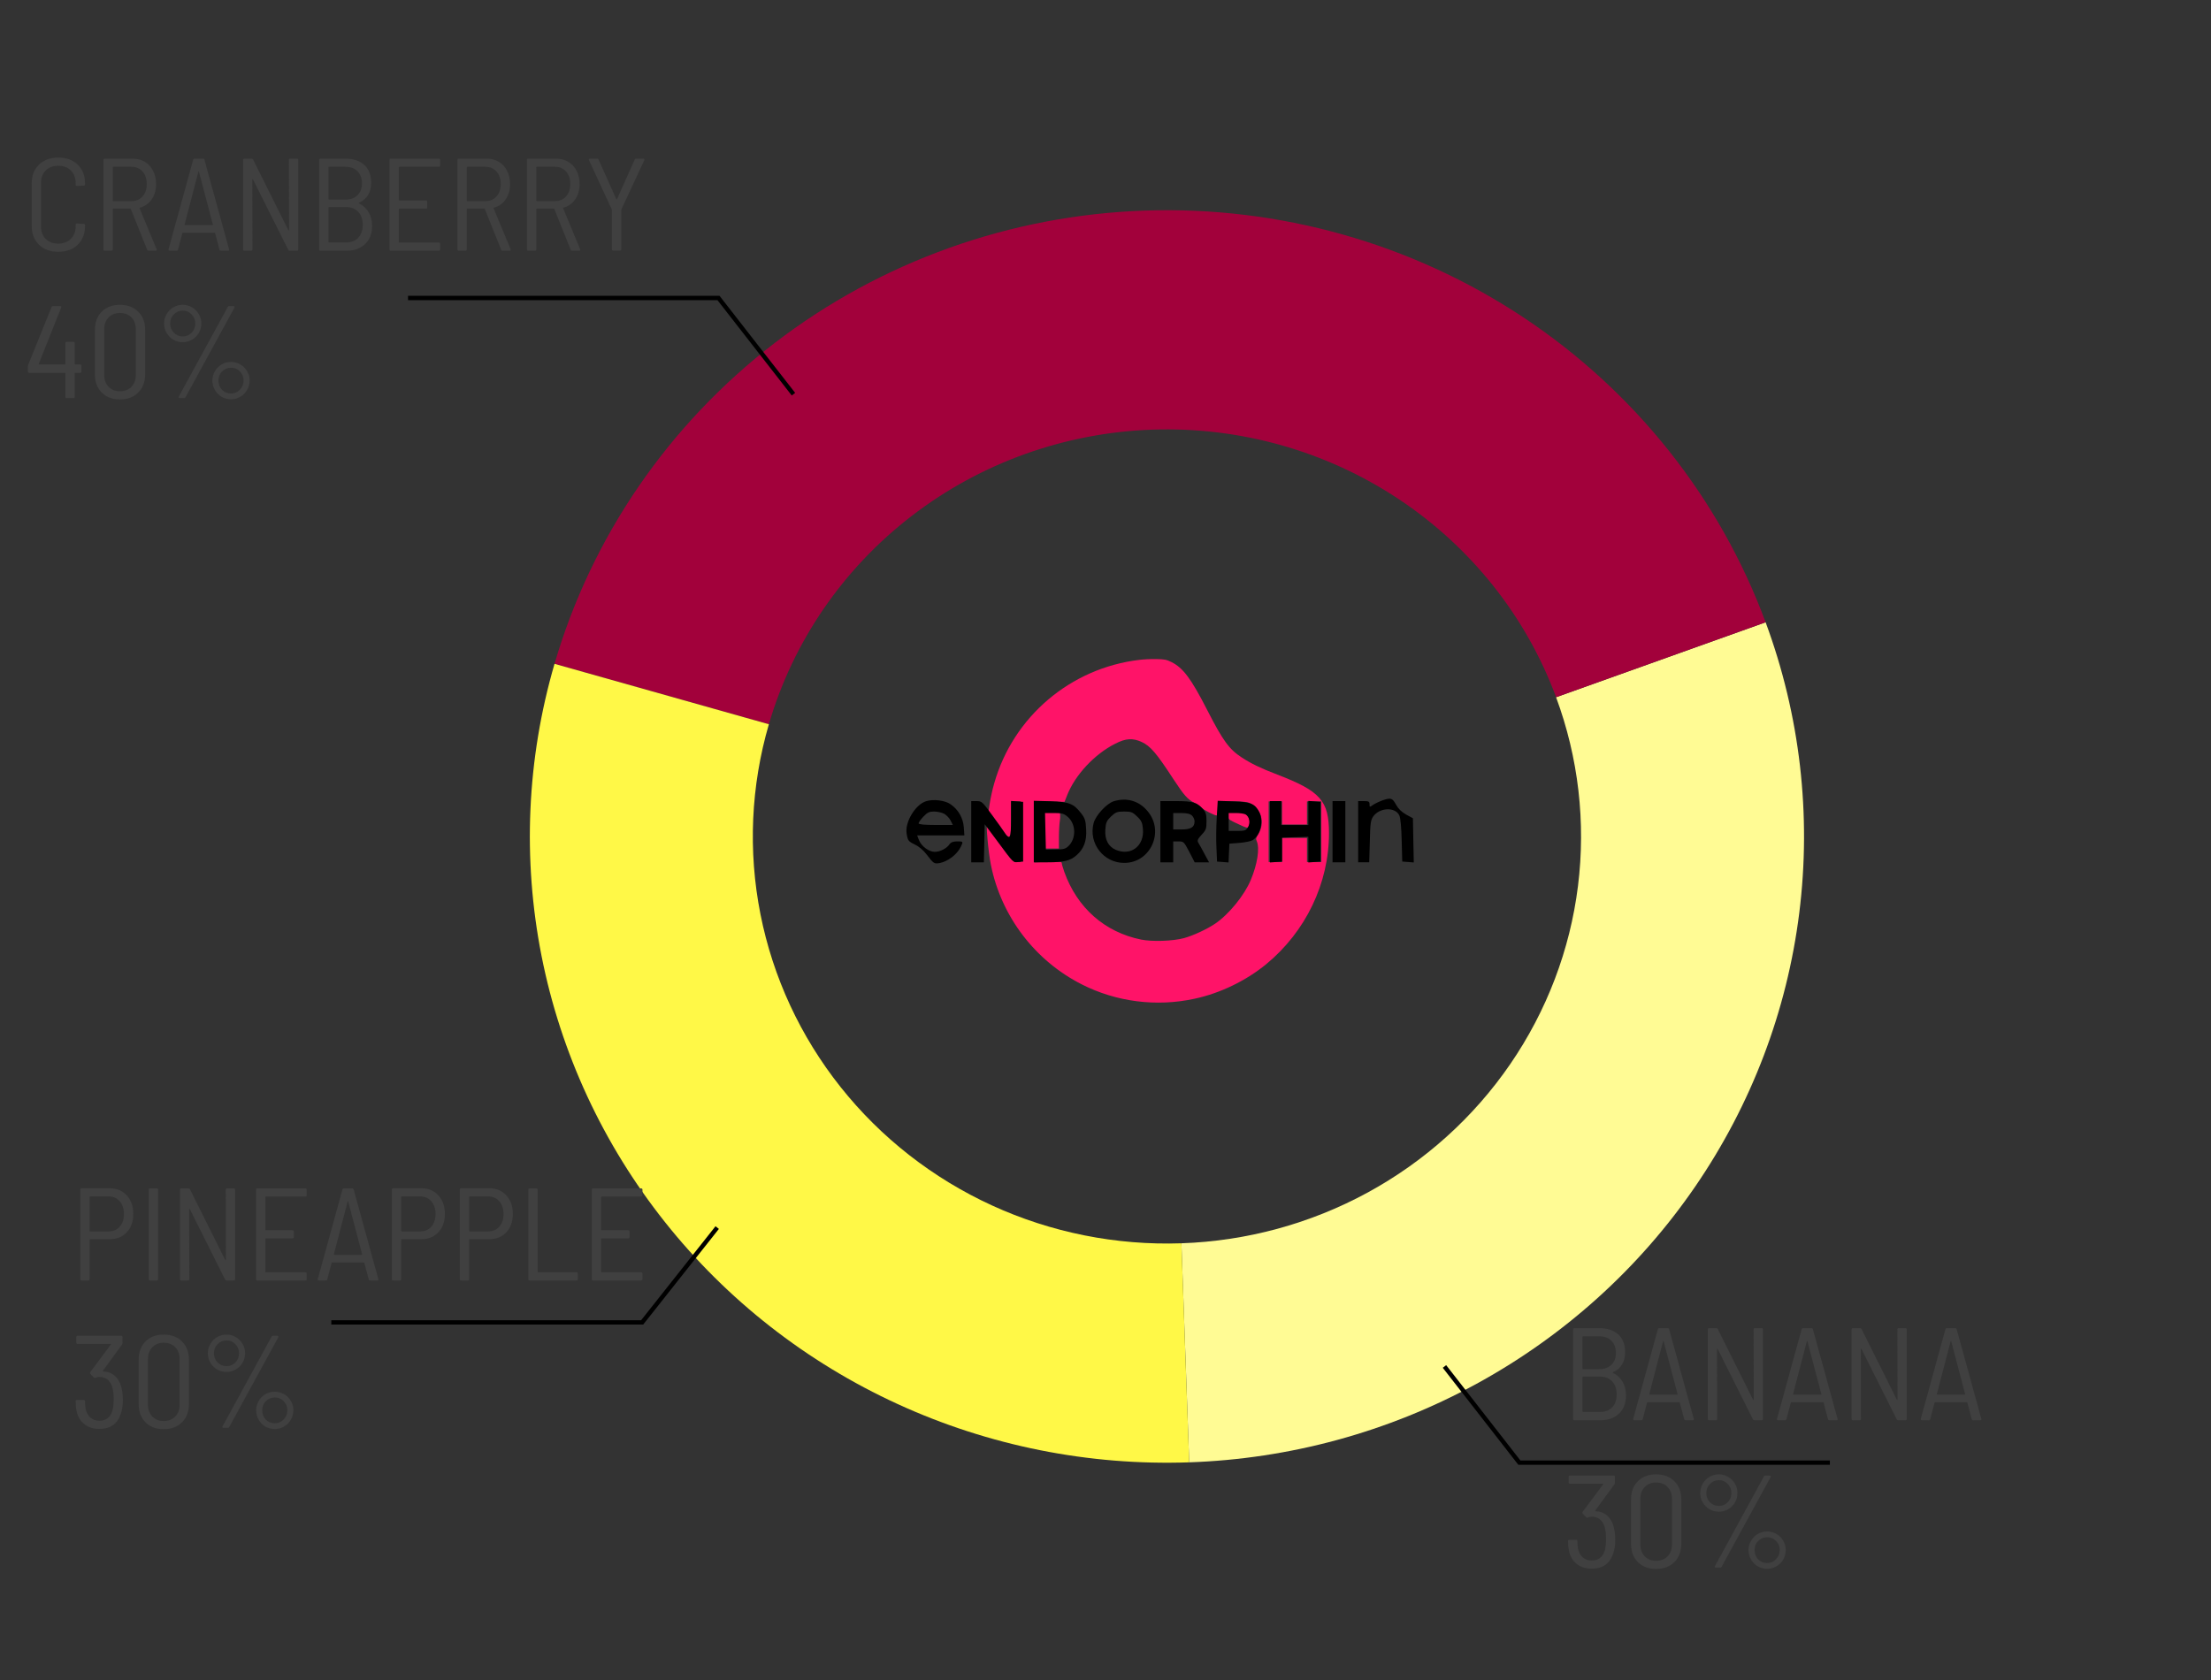 <svg width="75" height="57" viewBox="0 0 75 57" fill="none" xmlns="http://www.w3.org/2000/svg">
<rect x="0" y="0" width="75" height="57" fill="#333333" stroke="none"/>
<path d="M59.892 21.113C61.059 24.264 61.45 27.641 61.034 30.97C60.619 34.298 59.408 37.482 57.501 40.262C55.594 43.042 53.044 45.339 50.062 46.964C47.079 48.59 43.747 49.498 40.339 49.615L40.075 42.183C42.29 42.107 44.456 41.517 46.395 40.46C48.334 39.403 49.99 37.91 51.23 36.103C52.47 34.296 53.257 32.227 53.527 30.063C53.797 27.9 53.543 25.704 52.784 23.656L59.892 21.113Z" fill="#FFFB94"/>
<path d="M18.81 22.523C20.068 18.21 22.683 14.399 26.279 11.636C29.876 8.874 34.269 7.301 38.83 7.145C43.391 6.988 47.886 8.255 51.669 10.764C55.453 13.274 58.331 16.896 59.892 21.113L52.785 23.656C51.77 20.916 49.899 18.561 47.44 16.93C44.98 15.299 42.059 14.475 39.094 14.577C36.129 14.679 33.274 15.701 30.936 17.497C28.598 19.292 26.899 21.769 26.081 24.573L18.81 22.523Z" fill="#A2013B"/>
<path d="M40.339 49.615C36.93 49.733 33.542 49.055 30.451 47.638C27.36 46.221 24.654 44.104 22.555 41.462C20.455 38.819 19.021 35.726 18.37 32.434C17.72 29.143 17.87 25.747 18.81 22.523L26.081 24.573C25.47 26.668 25.372 28.876 25.795 31.015C26.218 33.155 27.15 35.166 28.515 36.883C29.88 38.601 31.639 39.976 33.648 40.898C35.657 41.819 37.859 42.259 40.075 42.183L40.339 49.615Z" fill="#FFF847"/>
<path d="M24.328 41.65L21.783 44.867H11.239" stroke="black" stroke-width="0.146"/>
<path d="M3.722 40.316C3.96 40.316 4.152 40.397 4.298 40.557C4.447 40.715 4.521 40.925 4.521 41.187C4.521 41.446 4.447 41.654 4.298 41.812C4.152 41.966 3.96 42.044 3.722 42.044H3.057C3.045 42.044 3.039 42.05 3.039 42.062V43.401C3.039 43.43 3.024 43.445 2.995 43.445H2.767C2.737 43.445 2.722 43.43 2.722 43.401V40.361C2.722 40.331 2.737 40.316 2.767 40.316H3.722ZM3.682 41.78C3.84 41.78 3.966 41.727 4.061 41.62C4.156 41.513 4.204 41.37 4.204 41.191C4.204 41.01 4.156 40.865 4.061 40.758C3.966 40.648 3.84 40.593 3.682 40.593H3.057C3.045 40.593 3.039 40.599 3.039 40.611V41.763C3.039 41.774 3.045 41.78 3.057 41.78H3.682ZM5.09 43.445C5.061 43.445 5.046 43.43 5.046 43.401V40.365C5.046 40.336 5.061 40.321 5.09 40.321H5.318C5.348 40.321 5.363 40.336 5.363 40.365V43.401C5.363 43.43 5.348 43.445 5.318 43.445H5.09ZM7.658 40.365C7.658 40.336 7.673 40.321 7.703 40.321H7.931C7.96 40.321 7.975 40.336 7.975 40.365V43.401C7.975 43.43 7.96 43.445 7.931 43.445H7.689C7.663 43.445 7.645 43.435 7.636 43.414L6.44 41.026C6.434 41.02 6.428 41.017 6.422 41.017C6.419 41.017 6.417 41.022 6.417 41.031L6.422 43.401C6.422 43.43 6.407 43.445 6.377 43.445H6.15C6.12 43.445 6.105 43.43 6.105 43.401V40.365C6.105 40.336 6.12 40.321 6.15 40.321H6.391C6.417 40.321 6.435 40.331 6.444 40.352L7.64 42.749C7.646 42.755 7.651 42.758 7.654 42.758C7.66 42.758 7.663 42.753 7.663 42.744L7.658 40.365ZM10.404 40.553C10.404 40.583 10.389 40.598 10.359 40.598H9.02C9.008 40.598 9.002 40.603 9.002 40.615V41.722C9.002 41.734 9.008 41.74 9.02 41.74H9.922C9.951 41.74 9.966 41.755 9.966 41.785V41.972C9.966 42.002 9.951 42.017 9.922 42.017H9.02C9.008 42.017 9.002 42.023 9.002 42.035V43.151C9.002 43.163 9.008 43.168 9.02 43.168H10.359C10.389 43.168 10.404 43.183 10.404 43.213V43.401C10.404 43.43 10.389 43.445 10.359 43.445H8.73C8.7 43.445 8.685 43.43 8.685 43.401V40.365C8.685 40.336 8.7 40.321 8.73 40.321H10.359C10.389 40.321 10.404 40.336 10.404 40.365V40.553ZM12.556 43.445C12.53 43.445 12.513 43.432 12.507 43.405L12.36 42.847C12.357 42.838 12.35 42.834 12.338 42.834H11.271C11.259 42.834 11.252 42.838 11.249 42.847L11.101 43.405C11.095 43.432 11.079 43.445 11.052 43.445H10.82C10.805 43.445 10.793 43.441 10.784 43.432C10.779 43.423 10.777 43.411 10.78 43.396L11.615 40.361C11.621 40.334 11.637 40.321 11.664 40.321H11.949C11.976 40.321 11.993 40.334 11.998 40.361L12.833 43.396L12.838 43.409C12.838 43.433 12.823 43.445 12.793 43.445H12.556ZM11.325 42.557C11.322 42.56 11.322 42.564 11.325 42.57C11.331 42.573 11.336 42.575 11.342 42.575H12.266C12.272 42.575 12.277 42.573 12.28 42.57C12.286 42.564 12.287 42.56 12.284 42.557L11.811 40.763C11.808 40.757 11.805 40.754 11.802 40.754C11.799 40.754 11.796 40.757 11.793 40.763L11.325 42.557ZM14.292 40.316C14.53 40.316 14.722 40.397 14.868 40.557C15.016 40.715 15.091 40.925 15.091 41.187C15.091 41.446 15.016 41.654 14.868 41.812C14.722 41.966 14.53 42.044 14.292 42.044H13.627C13.615 42.044 13.609 42.05 13.609 42.062V43.401C13.609 43.43 13.594 43.445 13.564 43.445H13.337C13.307 43.445 13.292 43.43 13.292 43.401V40.361C13.292 40.331 13.307 40.316 13.337 40.316H14.292ZM14.252 41.78C14.409 41.78 14.536 41.727 14.631 41.62C14.726 41.513 14.774 41.37 14.774 41.191C14.774 41.01 14.726 40.865 14.631 40.758C14.536 40.648 14.409 40.593 14.252 40.593H13.627C13.615 40.593 13.609 40.599 13.609 40.611V41.763C13.609 41.774 13.615 41.78 13.627 41.78H14.252ZM16.598 40.316C16.836 40.316 17.027 40.397 17.173 40.557C17.322 40.715 17.396 40.925 17.396 41.187C17.396 41.446 17.322 41.654 17.173 41.812C17.027 41.966 16.836 42.044 16.598 42.044H15.932C15.921 42.044 15.915 42.05 15.915 42.062V43.401C15.915 43.43 15.9 43.445 15.87 43.445H15.642C15.613 43.445 15.598 43.43 15.598 43.401V40.361C15.598 40.331 15.613 40.316 15.642 40.316H16.598ZM16.557 41.78C16.715 41.78 16.841 41.727 16.937 41.62C17.032 41.513 17.08 41.37 17.08 41.191C17.08 41.01 17.032 40.865 16.937 40.758C16.841 40.648 16.715 40.593 16.557 40.593H15.932C15.921 40.593 15.915 40.599 15.915 40.611V41.763C15.915 41.774 15.921 41.78 15.932 41.78H16.557ZM17.966 43.445C17.936 43.445 17.921 43.43 17.921 43.401V40.365C17.921 40.336 17.936 40.321 17.966 40.321H18.194C18.223 40.321 18.238 40.336 18.238 40.365V43.151C18.238 43.163 18.244 43.168 18.256 43.168H19.555C19.585 43.168 19.599 43.183 19.599 43.213V43.401C19.599 43.43 19.585 43.445 19.555 43.445H17.966ZM21.793 40.553C21.793 40.583 21.778 40.598 21.748 40.598H20.409C20.397 40.598 20.391 40.603 20.391 40.615V41.722C20.391 41.734 20.397 41.74 20.409 41.74H21.311C21.341 41.74 21.355 41.755 21.355 41.785V41.972C21.355 42.002 21.341 42.017 21.311 42.017H20.409C20.397 42.017 20.391 42.023 20.391 42.035V43.151C20.391 43.163 20.397 43.168 20.409 43.168H21.748C21.778 43.168 21.793 43.183 21.793 43.213V43.401C21.793 43.43 21.778 43.445 21.748 43.445H20.119C20.089 43.445 20.075 43.43 20.075 43.401V40.365C20.075 40.336 20.089 40.321 20.119 40.321H21.748C21.778 40.321 21.793 40.336 21.793 40.365V40.553ZM4.084 46.963C4.14 47.118 4.168 47.295 4.168 47.495C4.168 47.673 4.146 47.828 4.101 47.959C3.991 48.307 3.747 48.481 3.369 48.481C3.167 48.481 2.998 48.427 2.861 48.32C2.724 48.21 2.636 48.06 2.597 47.869C2.576 47.774 2.566 47.666 2.566 47.544C2.566 47.514 2.581 47.499 2.611 47.499H2.838C2.868 47.499 2.883 47.514 2.883 47.544C2.889 47.672 2.896 47.758 2.905 47.802C2.932 47.927 2.986 48.026 3.066 48.097C3.146 48.168 3.247 48.204 3.369 48.204C3.599 48.204 3.747 48.088 3.816 47.856C3.843 47.749 3.856 47.621 3.856 47.472C3.856 47.294 3.837 47.146 3.798 47.03C3.721 46.822 3.578 46.718 3.369 46.718C3.322 46.718 3.28 46.727 3.244 46.745C3.227 46.751 3.216 46.754 3.213 46.754C3.201 46.754 3.191 46.748 3.182 46.736L3.066 46.615C3.051 46.594 3.05 46.574 3.062 46.553L3.758 45.62C3.764 45.614 3.765 45.609 3.762 45.606C3.759 45.6 3.755 45.598 3.749 45.598H2.633C2.603 45.598 2.588 45.583 2.588 45.553V45.365C2.588 45.336 2.603 45.321 2.633 45.321H4.11C4.14 45.321 4.155 45.336 4.155 45.365V45.566C4.155 45.59 4.149 45.609 4.137 45.624L3.49 46.508C3.487 46.511 3.487 46.516 3.49 46.522C3.493 46.527 3.497 46.53 3.503 46.53C3.643 46.536 3.762 46.577 3.86 46.651C3.959 46.725 4.033 46.829 4.084 46.963ZM5.552 48.49C5.296 48.49 5.09 48.412 4.936 48.258C4.781 48.103 4.704 47.896 4.704 47.637V46.129C4.704 45.873 4.781 45.667 4.936 45.513C5.09 45.358 5.296 45.281 5.552 45.281C5.81 45.281 6.017 45.358 6.172 45.513C6.33 45.667 6.409 45.873 6.409 46.129V47.637C6.409 47.896 6.33 48.103 6.172 48.258C6.017 48.412 5.81 48.49 5.552 48.49ZM5.552 48.213C5.715 48.213 5.846 48.163 5.944 48.061C6.043 47.96 6.092 47.826 6.092 47.66V46.111C6.092 45.944 6.043 45.81 5.944 45.709C5.846 45.608 5.715 45.557 5.552 45.557C5.394 45.557 5.266 45.608 5.168 45.709C5.07 45.81 5.02 45.944 5.02 46.111V47.66C5.02 47.823 5.07 47.957 5.168 48.061C5.266 48.163 5.394 48.213 5.552 48.213ZM7.685 46.548C7.569 46.548 7.461 46.52 7.363 46.463C7.268 46.407 7.192 46.331 7.136 46.236C7.079 46.138 7.051 46.031 7.051 45.914C7.051 45.798 7.079 45.693 7.136 45.598C7.192 45.499 7.268 45.422 7.363 45.365C7.461 45.309 7.569 45.281 7.685 45.281C7.798 45.281 7.902 45.309 7.997 45.365C8.095 45.422 8.173 45.499 8.229 45.598C8.286 45.693 8.314 45.798 8.314 45.914C8.314 46.031 8.286 46.138 8.229 46.236C8.173 46.331 8.095 46.407 7.997 46.463C7.902 46.52 7.798 46.548 7.685 46.548ZM7.582 48.445C7.567 48.445 7.555 48.441 7.546 48.432C7.54 48.42 7.542 48.406 7.551 48.392L9.211 45.352C9.22 45.331 9.238 45.321 9.265 45.321H9.407C9.422 45.321 9.433 45.327 9.439 45.339C9.448 45.348 9.448 45.359 9.439 45.374L7.778 48.414C7.769 48.435 7.752 48.445 7.725 48.445H7.582ZM7.685 46.352C7.804 46.352 7.903 46.31 7.984 46.227C8.067 46.141 8.109 46.036 8.109 45.914C8.109 45.792 8.067 45.69 7.984 45.606C7.903 45.52 7.804 45.477 7.685 45.477C7.566 45.477 7.464 45.52 7.381 45.606C7.298 45.69 7.256 45.792 7.256 45.914C7.256 46.036 7.298 46.141 7.381 46.227C7.464 46.31 7.566 46.352 7.685 46.352ZM9.323 48.485C9.207 48.485 9.099 48.457 9.001 48.401C8.906 48.344 8.83 48.267 8.774 48.168C8.717 48.07 8.689 47.963 8.689 47.847C8.689 47.734 8.717 47.63 8.774 47.535C8.83 47.436 8.906 47.359 9.001 47.303C9.099 47.246 9.207 47.218 9.323 47.218C9.436 47.218 9.54 47.246 9.635 47.303C9.733 47.359 9.811 47.436 9.867 47.535C9.924 47.63 9.952 47.734 9.952 47.847C9.952 47.963 9.924 48.07 9.867 48.168C9.811 48.267 9.733 48.344 9.635 48.401C9.54 48.457 9.436 48.485 9.323 48.485ZM9.323 48.289C9.442 48.289 9.541 48.246 9.622 48.16C9.705 48.073 9.747 47.969 9.747 47.847C9.747 47.725 9.705 47.622 9.622 47.539C9.541 47.456 9.442 47.414 9.323 47.414C9.204 47.414 9.102 47.456 9.019 47.539C8.936 47.622 8.894 47.725 8.894 47.847C8.894 47.972 8.934 48.078 9.015 48.164C9.098 48.247 9.201 48.289 9.323 48.289Z" fill="#404040"/>
<path d="M26.915 13.374L24.372 10.11H13.841" stroke="black" stroke-width="0.146"/>
<path d="M48.998 46.362L51.54 49.626H62.072" stroke="black" stroke-width="0.146"/>
<path d="M1.977 8.543C1.706 8.543 1.487 8.462 1.321 8.302C1.157 8.141 1.075 7.928 1.075 7.663V6.222C1.075 5.957 1.157 5.746 1.321 5.588C1.487 5.427 1.706 5.347 1.977 5.347C2.25 5.347 2.469 5.426 2.633 5.583C2.799 5.741 2.883 5.951 2.883 6.213V6.253C2.883 6.283 2.868 6.298 2.838 6.298L2.61 6.307C2.581 6.307 2.566 6.293 2.566 6.266V6.204C2.566 6.031 2.511 5.891 2.401 5.784C2.293 5.677 2.152 5.624 1.977 5.624C1.801 5.624 1.66 5.677 1.553 5.784C1.445 5.888 1.392 6.028 1.392 6.204V7.686C1.392 7.861 1.445 8.003 1.553 8.11C1.66 8.214 1.801 8.266 1.977 8.266C2.152 8.266 2.293 8.212 2.401 8.105C2.511 7.998 2.566 7.858 2.566 7.686V7.623C2.566 7.596 2.581 7.583 2.61 7.583L2.838 7.596C2.868 7.596 2.883 7.611 2.883 7.641V7.672C2.883 7.934 2.799 8.145 2.633 8.306C2.469 8.464 2.25 8.543 1.977 8.543ZM5.04 8.507C5.016 8.507 5 8.495 4.991 8.471L4.438 7.092C4.435 7.083 4.429 7.079 4.42 7.079H3.844C3.832 7.079 3.826 7.085 3.826 7.096V8.462C3.826 8.492 3.811 8.507 3.781 8.507H3.554C3.524 8.507 3.509 8.492 3.509 8.462V5.427C3.509 5.397 3.524 5.383 3.554 5.383H4.5C4.655 5.383 4.792 5.418 4.911 5.49C5.033 5.561 5.126 5.662 5.192 5.793C5.26 5.924 5.294 6.074 5.294 6.244C5.294 6.446 5.245 6.619 5.147 6.762C5.049 6.905 4.915 7 4.745 7.047C4.734 7.053 4.731 7.061 4.737 7.07L5.312 8.453L5.317 8.471C5.317 8.495 5.303 8.507 5.277 8.507H5.04ZM3.844 5.659C3.832 5.659 3.826 5.665 3.826 5.677V6.806C3.826 6.818 3.832 6.824 3.844 6.824H4.46C4.615 6.824 4.74 6.771 4.835 6.664C4.93 6.556 4.978 6.417 4.978 6.244C4.978 6.068 4.93 5.927 4.835 5.82C4.74 5.713 4.615 5.659 4.46 5.659H3.844ZM7.494 8.507C7.467 8.507 7.45 8.494 7.444 8.467L7.297 7.909C7.294 7.9 7.287 7.895 7.275 7.895H6.208C6.196 7.895 6.189 7.9 6.186 7.909L6.039 8.467C6.033 8.494 6.016 8.507 5.989 8.507H5.757C5.742 8.507 5.731 8.502 5.722 8.494C5.716 8.485 5.714 8.473 5.717 8.458L6.552 5.423C6.558 5.396 6.574 5.383 6.601 5.383H6.887C6.913 5.383 6.93 5.396 6.936 5.423L7.77 8.458L7.775 8.471C7.775 8.495 7.76 8.507 7.73 8.507H7.494ZM6.262 7.619C6.259 7.622 6.259 7.626 6.262 7.632C6.268 7.635 6.274 7.637 6.28 7.637H7.203C7.209 7.637 7.214 7.635 7.217 7.632C7.223 7.626 7.224 7.622 7.221 7.619L6.748 5.824C6.745 5.819 6.742 5.816 6.739 5.816C6.736 5.816 6.733 5.819 6.73 5.824L6.262 7.619ZM9.8 5.427C9.8 5.397 9.815 5.383 9.845 5.383H10.072C10.102 5.383 10.117 5.397 10.117 5.427V8.462C10.117 8.492 10.102 8.507 10.072 8.507H9.831C9.805 8.507 9.787 8.496 9.778 8.476L8.582 6.088C8.576 6.082 8.57 6.079 8.564 6.079C8.561 6.079 8.559 6.083 8.559 6.092L8.564 8.462C8.564 8.492 8.549 8.507 8.519 8.507H8.292C8.262 8.507 8.247 8.492 8.247 8.462V5.427C8.247 5.397 8.262 5.383 8.292 5.383H8.533C8.559 5.383 8.577 5.393 8.586 5.414L9.782 7.811C9.788 7.817 9.793 7.82 9.796 7.82C9.802 7.82 9.805 7.815 9.805 7.806L9.8 5.427ZM12.18 6.878C12.165 6.884 12.165 6.891 12.18 6.9C12.319 6.969 12.427 7.067 12.501 7.195C12.578 7.323 12.619 7.477 12.622 7.659C12.622 7.927 12.541 8.135 12.38 8.284C12.223 8.433 12.013 8.507 11.751 8.507H10.872C10.842 8.507 10.827 8.492 10.827 8.462V5.427C10.827 5.397 10.842 5.383 10.872 5.383H11.716C11.989 5.383 12.204 5.454 12.358 5.597C12.513 5.737 12.59 5.938 12.59 6.199C12.59 6.366 12.555 6.506 12.483 6.619C12.415 6.732 12.314 6.818 12.18 6.878ZM11.162 5.659C11.15 5.659 11.144 5.665 11.144 5.677V6.753C11.144 6.765 11.15 6.771 11.162 6.771H11.72C11.893 6.771 12.028 6.722 12.126 6.623C12.227 6.525 12.278 6.393 12.278 6.226C12.278 6.051 12.227 5.912 12.126 5.811C12.028 5.71 11.893 5.659 11.72 5.659H11.162ZM11.742 8.226C11.915 8.226 12.052 8.172 12.153 8.065C12.254 7.958 12.305 7.812 12.305 7.628C12.305 7.44 12.253 7.293 12.149 7.186C12.047 7.079 11.909 7.025 11.733 7.025H11.162C11.15 7.025 11.144 7.031 11.144 7.043V8.208C11.144 8.22 11.15 8.226 11.162 8.226H11.742ZM14.93 5.615C14.93 5.644 14.915 5.659 14.885 5.659H13.546C13.534 5.659 13.528 5.665 13.528 5.677V6.784C13.528 6.796 13.534 6.802 13.546 6.802H14.448C14.478 6.802 14.492 6.817 14.492 6.847V7.034C14.492 7.064 14.478 7.079 14.448 7.079H13.546C13.534 7.079 13.528 7.085 13.528 7.096V8.212C13.528 8.224 13.534 8.23 13.546 8.23H14.885C14.915 8.23 14.93 8.245 14.93 8.275V8.462C14.93 8.492 14.915 8.507 14.885 8.507H13.256C13.226 8.507 13.211 8.492 13.211 8.462V5.427C13.211 5.397 13.226 5.383 13.256 5.383H14.885C14.915 5.383 14.93 5.397 14.93 5.427V5.615ZM17.048 8.507C17.024 8.507 17.008 8.495 16.999 8.471L16.446 7.092C16.443 7.083 16.437 7.079 16.428 7.079H15.852C15.84 7.079 15.834 7.085 15.834 7.096V8.462C15.834 8.492 15.819 8.507 15.79 8.507H15.562C15.532 8.507 15.517 8.492 15.517 8.462V5.427C15.517 5.397 15.532 5.383 15.562 5.383H16.508C16.663 5.383 16.8 5.418 16.919 5.49C17.041 5.561 17.134 5.662 17.2 5.793C17.268 5.924 17.302 6.074 17.302 6.244C17.302 6.446 17.253 6.619 17.155 6.762C17.057 6.905 16.923 7 16.754 7.047C16.742 7.053 16.739 7.061 16.745 7.07L17.32 8.453L17.325 8.471C17.325 8.495 17.311 8.507 17.285 8.507H17.048ZM15.852 5.659C15.84 5.659 15.834 5.665 15.834 5.677V6.806C15.834 6.818 15.84 6.824 15.852 6.824H16.468C16.623 6.824 16.748 6.771 16.843 6.664C16.938 6.556 16.986 6.417 16.986 6.244C16.986 6.068 16.938 5.927 16.843 5.82C16.748 5.713 16.623 5.659 16.468 5.659H15.852ZM19.406 8.507C19.382 8.507 19.366 8.495 19.357 8.471L18.804 7.092C18.801 7.083 18.795 7.079 18.786 7.079H18.21C18.198 7.079 18.192 7.085 18.192 7.096V8.462C18.192 8.492 18.177 8.507 18.148 8.507H17.92C17.89 8.507 17.875 8.492 17.875 8.462V5.427C17.875 5.397 17.89 5.383 17.92 5.383H18.866C19.021 5.383 19.158 5.418 19.277 5.49C19.399 5.561 19.492 5.662 19.558 5.793C19.626 5.924 19.661 6.074 19.661 6.244C19.661 6.446 19.611 6.619 19.513 6.762C19.415 6.905 19.281 7 19.112 7.047C19.1 7.053 19.097 7.061 19.103 7.07L19.678 8.453L19.683 8.471C19.683 8.495 19.669 8.507 19.643 8.507H19.406ZM18.21 5.659C18.198 5.659 18.192 5.665 18.192 5.677V6.806C18.192 6.818 18.198 6.824 18.21 6.824H18.826C18.981 6.824 19.106 6.771 19.201 6.664C19.296 6.556 19.344 6.417 19.344 6.244C19.344 6.068 19.296 5.927 19.201 5.82C19.106 5.713 18.981 5.659 18.826 5.659H18.21ZM20.801 8.502C20.772 8.502 20.757 8.488 20.757 8.458V7.128C20.757 7.116 20.755 7.108 20.752 7.105L19.98 5.436L19.976 5.418C19.976 5.395 19.989 5.383 20.016 5.383H20.257C20.281 5.383 20.297 5.395 20.306 5.418L20.904 6.753C20.907 6.759 20.912 6.762 20.917 6.762C20.923 6.762 20.928 6.759 20.931 6.753L21.529 5.418C21.538 5.395 21.554 5.383 21.578 5.383H21.819C21.834 5.383 21.844 5.389 21.85 5.4C21.859 5.409 21.861 5.421 21.855 5.436L21.078 7.105C21.075 7.108 21.074 7.116 21.074 7.128V8.458C21.074 8.488 21.059 8.502 21.029 8.502H20.801ZM2.717 12.364C2.747 12.364 2.762 12.379 2.762 12.409V12.605C2.762 12.635 2.747 12.65 2.717 12.65H2.552C2.54 12.65 2.534 12.656 2.534 12.668V13.462C2.534 13.492 2.52 13.507 2.49 13.507H2.262C2.232 13.507 2.218 13.492 2.218 13.462V12.668C2.218 12.656 2.212 12.65 2.2 12.65H0.99C0.96 12.65 0.946 12.635 0.946 12.605V12.436C0.946 12.415 0.949 12.397 0.955 12.382L1.749 10.418C1.758 10.395 1.774 10.383 1.798 10.383H2.044C2.058 10.383 2.069 10.389 2.075 10.4C2.081 10.409 2.081 10.421 2.075 10.436L1.316 12.342C1.313 12.348 1.313 12.354 1.316 12.36C1.319 12.363 1.323 12.364 1.329 12.364H2.2C2.212 12.364 2.218 12.358 2.218 12.346V11.641C2.218 11.611 2.232 11.597 2.262 11.597H2.49C2.52 11.597 2.534 11.611 2.534 11.641V12.346C2.534 12.358 2.54 12.364 2.552 12.364H2.717ZM4.067 13.552C3.811 13.552 3.606 13.474 3.451 13.319C3.297 13.165 3.219 12.958 3.219 12.699V11.191C3.219 10.935 3.297 10.729 3.451 10.575C3.606 10.42 3.811 10.342 4.067 10.342C4.326 10.342 4.533 10.42 4.688 10.575C4.845 10.729 4.924 10.935 4.924 11.191V12.699C4.924 12.958 4.845 13.165 4.688 13.319C4.533 13.474 4.326 13.552 4.067 13.552ZM4.067 13.275C4.231 13.275 4.362 13.224 4.46 13.123C4.558 13.022 4.607 12.888 4.607 12.721V11.173C4.607 11.006 4.558 10.872 4.46 10.771C4.362 10.67 4.231 10.619 4.067 10.619C3.909 10.619 3.782 10.67 3.683 10.771C3.585 10.872 3.536 11.006 3.536 11.173V12.721C3.536 12.885 3.585 13.019 3.683 13.123C3.782 13.224 3.909 13.275 4.067 13.275ZM6.2 11.61C6.084 11.61 5.977 11.582 5.879 11.525C5.784 11.469 5.708 11.393 5.651 11.298C5.595 11.199 5.566 11.092 5.566 10.976C5.566 10.86 5.595 10.755 5.651 10.659C5.708 10.561 5.784 10.484 5.879 10.427C5.977 10.371 6.084 10.342 6.2 10.342C6.313 10.342 6.417 10.371 6.513 10.427C6.611 10.484 6.688 10.561 6.745 10.659C6.801 10.755 6.83 10.86 6.83 10.976C6.83 11.092 6.801 11.199 6.745 11.298C6.688 11.393 6.611 11.469 6.513 11.525C6.417 11.582 6.313 11.61 6.2 11.61ZM6.098 13.507C6.083 13.507 6.071 13.502 6.062 13.493C6.056 13.482 6.057 13.468 6.066 13.453L7.727 10.414C7.736 10.393 7.753 10.383 7.78 10.383H7.923C7.938 10.383 7.948 10.389 7.954 10.4C7.963 10.409 7.963 10.421 7.954 10.436L6.294 13.476C6.285 13.496 6.267 13.507 6.24 13.507H6.098ZM6.2 11.414C6.319 11.414 6.419 11.372 6.499 11.289C6.583 11.202 6.624 11.098 6.624 10.976C6.624 10.854 6.583 10.752 6.499 10.668C6.419 10.582 6.319 10.539 6.2 10.539C6.081 10.539 5.98 10.582 5.897 10.668C5.813 10.752 5.772 10.854 5.772 10.976C5.772 11.098 5.813 11.202 5.897 11.289C5.98 11.372 6.081 11.414 6.2 11.414ZM7.838 13.547C7.722 13.547 7.615 13.519 7.517 13.462C7.422 13.406 7.346 13.328 7.289 13.23C7.233 13.132 7.204 13.025 7.204 12.909C7.204 12.796 7.233 12.692 7.289 12.596C7.346 12.498 7.422 12.421 7.517 12.364C7.615 12.308 7.722 12.28 7.838 12.28C7.951 12.28 8.055 12.308 8.151 12.364C8.249 12.421 8.326 12.498 8.383 12.596C8.439 12.692 8.468 12.796 8.468 12.909C8.468 13.025 8.439 13.132 8.383 13.23C8.326 13.328 8.249 13.406 8.151 13.462C8.055 13.519 7.951 13.547 7.838 13.547ZM7.838 13.351C7.957 13.351 8.057 13.307 8.137 13.221C8.221 13.135 8.262 13.031 8.262 12.909C8.262 12.787 8.221 12.684 8.137 12.601C8.057 12.518 7.957 12.476 7.838 12.476C7.719 12.476 7.618 12.518 7.535 12.601C7.451 12.684 7.41 12.787 7.41 12.909C7.41 13.034 7.45 13.139 7.53 13.226C7.614 13.309 7.716 13.351 7.838 13.351Z" fill="#404040"/>
<path d="M54.715 46.558C54.701 46.564 54.701 46.572 54.715 46.581C54.855 46.649 54.962 46.747 55.037 46.875C55.114 47.003 55.154 47.158 55.157 47.339C55.157 47.607 55.077 47.816 54.916 47.964C54.759 48.113 54.549 48.187 54.287 48.187H53.408C53.378 48.187 53.363 48.173 53.363 48.143V45.108C53.363 45.078 53.378 45.063 53.408 45.063H54.251C54.525 45.063 54.739 45.135 54.894 45.277C55.049 45.417 55.126 45.618 55.126 45.88C55.126 46.047 55.09 46.186 55.019 46.3C54.951 46.413 54.849 46.499 54.715 46.558ZM53.698 45.34C53.686 45.34 53.68 45.346 53.68 45.358V46.433C53.68 46.445 53.686 46.451 53.698 46.451H54.256C54.428 46.451 54.564 46.402 54.662 46.304C54.763 46.206 54.814 46.073 54.814 45.907C54.814 45.731 54.763 45.593 54.662 45.492C54.564 45.391 54.428 45.34 54.256 45.34H53.698ZM54.278 47.906C54.451 47.906 54.588 47.853 54.689 47.746C54.79 47.639 54.84 47.493 54.84 47.308C54.84 47.121 54.788 46.973 54.684 46.866C54.583 46.759 54.445 46.706 54.269 46.706H53.698C53.686 46.706 53.68 46.712 53.68 46.724V47.888C53.68 47.9 53.686 47.906 53.698 47.906H54.278ZM57.178 48.187C57.151 48.187 57.134 48.174 57.129 48.147L56.981 47.589C56.978 47.58 56.971 47.576 56.959 47.576H55.892C55.88 47.576 55.873 47.58 55.87 47.589L55.723 48.147C55.717 48.174 55.7 48.187 55.673 48.187H55.441C55.426 48.187 55.415 48.183 55.406 48.174C55.4 48.165 55.398 48.153 55.401 48.138L56.236 45.103C56.242 45.077 56.258 45.063 56.285 45.063H56.571C56.597 45.063 56.614 45.077 56.62 45.103L57.454 48.138L57.459 48.152C57.459 48.175 57.444 48.187 57.414 48.187H57.178ZM55.946 47.299C55.943 47.302 55.943 47.307 55.946 47.313C55.952 47.316 55.958 47.317 55.964 47.317H56.888C56.893 47.317 56.898 47.316 56.901 47.313C56.907 47.307 56.908 47.302 56.905 47.299L56.432 45.505C56.429 45.499 56.426 45.496 56.423 45.496C56.42 45.496 56.417 45.499 56.414 45.505L55.946 47.299ZM59.484 45.108C59.484 45.078 59.499 45.063 59.529 45.063H59.757C59.786 45.063 59.801 45.078 59.801 45.108V48.143C59.801 48.173 59.786 48.187 59.757 48.187H59.516C59.489 48.187 59.471 48.177 59.462 48.156L58.266 45.768C58.26 45.762 58.254 45.759 58.248 45.759C58.245 45.759 58.243 45.764 58.243 45.773L58.248 48.143C58.248 48.173 58.233 48.187 58.203 48.187H57.976C57.946 48.187 57.931 48.173 57.931 48.143V45.108C57.931 45.078 57.946 45.063 57.976 45.063H58.217C58.243 45.063 58.261 45.074 58.27 45.094L59.466 47.491C59.472 47.497 59.477 47.5 59.48 47.5C59.486 47.5 59.489 47.496 59.489 47.487L59.484 45.108ZM62.055 48.187C62.028 48.187 62.012 48.174 62.006 48.147L61.858 47.589C61.856 47.58 61.848 47.576 61.836 47.576H60.77C60.758 47.576 60.75 47.58 60.747 47.589L60.6 48.147C60.594 48.174 60.578 48.187 60.551 48.187H60.319C60.304 48.187 60.292 48.183 60.283 48.174C60.277 48.165 60.276 48.153 60.279 48.138L61.113 45.103C61.119 45.077 61.136 45.063 61.162 45.063H61.448C61.475 45.063 61.491 45.077 61.497 45.103L62.332 48.138L62.336 48.152C62.336 48.175 62.321 48.187 62.291 48.187H62.055ZM60.823 47.299C60.82 47.302 60.82 47.307 60.823 47.313C60.829 47.316 60.835 47.317 60.841 47.317H61.765C61.771 47.317 61.775 47.316 61.778 47.313C61.784 47.307 61.786 47.302 61.783 47.299L61.31 45.505C61.307 45.499 61.304 45.496 61.301 45.496C61.298 45.496 61.295 45.499 61.292 45.505L60.823 47.299ZM64.362 45.108C64.362 45.078 64.376 45.063 64.406 45.063H64.634C64.664 45.063 64.678 45.078 64.678 45.108V48.143C64.678 48.173 64.664 48.187 64.634 48.187H64.393C64.366 48.187 64.348 48.177 64.339 48.156L63.143 45.768C63.137 45.762 63.131 45.759 63.125 45.759C63.122 45.759 63.121 45.764 63.121 45.773L63.125 48.143C63.125 48.173 63.11 48.187 63.081 48.187H62.853C62.823 48.187 62.808 48.173 62.808 48.143V45.108C62.808 45.078 62.823 45.063 62.853 45.063H63.094C63.121 45.063 63.139 45.074 63.148 45.094L64.344 47.491C64.35 47.497 64.354 47.5 64.357 47.5C64.363 47.5 64.366 47.496 64.366 47.487L64.362 45.108ZM66.932 48.187C66.906 48.187 66.889 48.174 66.883 48.147L66.736 47.589C66.733 47.58 66.725 47.576 66.714 47.576H65.647C65.635 47.576 65.627 47.58 65.624 47.589L65.477 48.147C65.471 48.174 65.455 48.187 65.428 48.187H65.196C65.181 48.187 65.169 48.183 65.16 48.174C65.154 48.165 65.153 48.153 65.156 48.138L65.99 45.103C65.996 45.077 66.013 45.063 66.04 45.063H66.325C66.352 45.063 66.368 45.077 66.374 45.103L67.209 48.138L67.213 48.152C67.213 48.175 67.199 48.187 67.169 48.187H66.932ZM65.7 47.299C65.697 47.302 65.697 47.307 65.7 47.313C65.706 47.316 65.712 47.317 65.718 47.317H66.642C66.648 47.317 66.653 47.316 66.656 47.313C66.662 47.307 66.663 47.302 66.66 47.299L66.187 45.505C66.184 45.499 66.181 45.496 66.178 45.496C66.175 45.496 66.172 45.499 66.169 45.505L65.7 47.299ZM54.707 51.706C54.763 51.86 54.791 52.037 54.791 52.237C54.791 52.415 54.769 52.57 54.724 52.701C54.614 53.049 54.37 53.223 53.992 53.223C53.79 53.223 53.62 53.17 53.484 53.062C53.347 52.952 53.259 52.802 53.22 52.612C53.2 52.517 53.189 52.408 53.189 52.286C53.189 52.256 53.204 52.241 53.234 52.241H53.461C53.491 52.241 53.506 52.256 53.506 52.286C53.512 52.414 53.519 52.5 53.528 52.545C53.555 52.67 53.609 52.768 53.689 52.839C53.769 52.911 53.87 52.946 53.992 52.946C54.222 52.946 54.37 52.83 54.439 52.598C54.466 52.491 54.479 52.363 54.479 52.214C54.479 52.036 54.46 51.889 54.421 51.773C54.344 51.564 54.201 51.46 53.992 51.46C53.945 51.46 53.903 51.469 53.867 51.487C53.85 51.493 53.839 51.496 53.836 51.496C53.824 51.496 53.814 51.49 53.805 51.478L53.689 51.358C53.674 51.337 53.673 51.316 53.684 51.295L54.381 50.362C54.387 50.356 54.388 50.352 54.385 50.349C54.382 50.343 54.378 50.34 54.372 50.34H53.256C53.226 50.34 53.211 50.325 53.211 50.295V50.108C53.211 50.078 53.226 50.063 53.256 50.063H54.733C54.763 50.063 54.778 50.078 54.778 50.108V50.309C54.778 50.332 54.772 50.352 54.76 50.367L54.113 51.25C54.11 51.253 54.11 51.258 54.113 51.264C54.116 51.27 54.12 51.273 54.126 51.273C54.266 51.279 54.385 51.319 54.483 51.393C54.582 51.468 54.656 51.572 54.707 51.706ZM56.175 53.232C55.919 53.232 55.713 53.155 55.559 53C55.404 52.845 55.327 52.639 55.327 52.38V50.871C55.327 50.615 55.404 50.41 55.559 50.255C55.713 50.1 55.919 50.023 56.175 50.023C56.434 50.023 56.64 50.1 56.795 50.255C56.953 50.41 57.032 50.615 57.032 50.871V52.38C57.032 52.639 56.953 52.845 56.795 53C56.64 53.155 56.434 53.232 56.175 53.232ZM56.175 52.955C56.338 52.955 56.469 52.905 56.567 52.804C56.666 52.702 56.715 52.569 56.715 52.402V50.853C56.715 50.687 56.666 50.553 56.567 50.452C56.469 50.35 56.338 50.3 56.175 50.3C56.017 50.3 55.889 50.35 55.791 50.452C55.693 50.553 55.644 50.687 55.644 50.853V52.402C55.644 52.566 55.693 52.7 55.791 52.804C55.889 52.905 56.017 52.955 56.175 52.955ZM58.308 51.291C58.192 51.291 58.084 51.262 57.986 51.206C57.891 51.149 57.815 51.073 57.759 50.978C57.702 50.88 57.674 50.773 57.674 50.657C57.674 50.541 57.702 50.435 57.759 50.34C57.815 50.242 57.891 50.164 57.986 50.108C58.084 50.051 58.192 50.023 58.308 50.023C58.421 50.023 58.525 50.051 58.62 50.108C58.718 50.164 58.796 50.242 58.852 50.34C58.909 50.435 58.937 50.541 58.937 50.657C58.937 50.773 58.909 50.88 58.852 50.978C58.796 51.073 58.718 51.149 58.62 51.206C58.525 51.262 58.421 51.291 58.308 51.291ZM58.205 53.187C58.19 53.187 58.178 53.183 58.169 53.174C58.163 53.162 58.165 53.149 58.174 53.134L59.834 50.094C59.843 50.074 59.861 50.063 59.888 50.063H60.031C60.045 50.063 60.056 50.069 60.062 50.081C60.071 50.09 60.071 50.102 60.062 50.117L58.401 53.156C58.392 53.177 58.375 53.187 58.348 53.187H58.205ZM58.308 51.094C58.427 51.094 58.526 51.053 58.607 50.969C58.69 50.883 58.732 50.779 58.732 50.657C58.732 50.535 58.69 50.432 58.607 50.349C58.526 50.263 58.427 50.219 58.308 50.219C58.189 50.219 58.087 50.263 58.004 50.349C57.921 50.432 57.879 50.535 57.879 50.657C57.879 50.779 57.921 50.883 58.004 50.969C58.087 51.053 58.189 51.094 58.308 51.094ZM59.946 53.228C59.83 53.228 59.722 53.199 59.624 53.143C59.529 53.086 59.453 53.009 59.397 52.911C59.34 52.812 59.312 52.705 59.312 52.589C59.312 52.476 59.34 52.372 59.397 52.277C59.453 52.179 59.529 52.101 59.624 52.045C59.722 51.988 59.83 51.96 59.946 51.96C60.059 51.96 60.163 51.988 60.258 52.045C60.356 52.101 60.434 52.179 60.49 52.277C60.547 52.372 60.575 52.476 60.575 52.589C60.575 52.705 60.547 52.812 60.49 52.911C60.434 53.009 60.356 53.086 60.258 53.143C60.163 53.199 60.059 53.228 59.946 53.228ZM59.946 53.031C60.065 53.031 60.164 52.988 60.245 52.902C60.328 52.816 60.37 52.711 60.37 52.589C60.37 52.467 60.328 52.365 60.245 52.281C60.164 52.198 60.065 52.156 59.946 52.156C59.827 52.156 59.725 52.198 59.642 52.281C59.559 52.365 59.517 52.467 59.517 52.589C59.517 52.714 59.557 52.82 59.638 52.906C59.721 52.99 59.824 53.031 59.946 53.031Z" fill="#404040"/>
<path fill-rule="evenodd" clip-rule="evenodd" d="M38.649 22.388C36.313 22.665 34.37 24.316 33.727 26.571C33.665 26.78 33.597 27.097 33.571 27.274L33.522 27.597L33.746 27.892C33.87 28.052 34.006 28.228 34.048 28.284L34.283 28.441L34.301 27.79V27.195L34.377 27.189H34.62V28.218V29.248H34.425L34.336 29.163L34.017 28.748C33.842 28.519 33.518 27.999 33.496 27.973C33.431 27.895 33.525 28.918 33.613 29.346C33.964 31.091 35.104 32.592 36.696 33.399C37.869 33.994 39.224 34.167 40.52 33.886C41.391 33.7 42.274 33.271 42.953 32.712C44.295 31.605 45.081 29.967 45.081 28.267C45.081 27.169 44.792 26.842 43.327 26.28C42.765 26.065 42.44 25.908 42.125 25.702C41.693 25.421 41.485 25.133 40.955 24.1C40.406 23.025 40.133 22.659 39.737 22.463C39.565 22.378 39.506 22.368 39.217 22.361C39.038 22.358 38.782 22.371 38.649 22.388ZM38.73 25.176C39.022 25.31 39.233 25.558 39.805 26.437C40.166 26.989 40.293 27.13 40.523 27.241C40.617 27.287 40.721 27.359 40.754 27.398C40.809 27.473 41.196 27.667 41.268 27.667C41.287 27.667 41.312 27.555 41.312 27.418V27.189H41.735C42.135 27.189 42.284 27.202 42.378 27.241C42.778 27.408 42.924 27.911 42.684 28.3C42.599 28.434 42.596 28.457 42.632 28.545C42.736 28.787 42.651 29.323 42.427 29.859C42.209 30.379 41.68 31.029 41.218 31.34C40.936 31.529 40.471 31.745 40.159 31.83C39.786 31.931 39.081 31.954 38.71 31.879C37.473 31.627 36.54 30.804 36.102 29.581C36.056 29.451 36.017 29.317 36.017 29.287C36.017 29.235 35.968 29.232 35.465 29.241L35.09 29.261V28.225V27.189L35.51 27.195L36.111 27.205L36.196 26.989C36.465 26.297 37.125 25.587 37.833 25.231C38.191 25.048 38.425 25.035 38.73 25.176ZM43.489 27.581V27.973H43.912H44.334V27.581V27.189H44.578H44.821V28.218V29.248H44.578H44.334V28.839V28.431H43.912H43.489V28.839V29.248H43.262H43.035V28.218V27.189H43.262H43.489V27.581Z" fill="#FF1368"/>
<path fill-rule="evenodd" clip-rule="evenodd" d="M35.4 28.198V28.79H35.66H35.92V28.401C35.92 28.189 35.936 27.937 35.952 27.842C35.972 27.747 35.962 27.583 35.952 27.576C35.943 27.566 35.812 27.55 35.66 27.544L35.384 27.527L35.4 28.198Z" fill="#FF1368"/>
<path fill-rule="evenodd" clip-rule="evenodd" d="M41.662 27.705C41.662 27.819 41.749 27.839 42.025 27.97C42.288 28.094 42.314 28.1 42.35 28.048C42.412 27.963 42.402 27.793 42.331 27.705C42.275 27.636 42.252 27.568 42.025 27.558H41.662V27.705Z" fill="#FF1368"/>
<path fill-rule="evenodd" clip-rule="evenodd" d="M46.914 27.149C46.808 27.185 46.659 27.256 46.586 27.301C46.461 27.392 46.456 27.392 46.456 27.286C46.456 27.195 46.427 27.18 46.263 27.18H46.07V28.218V29.256H46.258H46.446L46.466 28.552C46.48 27.929 46.495 27.828 46.581 27.701C46.803 27.392 47.334 27.372 47.469 27.671C47.508 27.757 47.537 28.086 47.547 28.522L47.566 29.231L47.759 29.246L47.957 29.262L47.942 28.512L47.928 27.762L47.696 27.636C47.542 27.549 47.431 27.438 47.358 27.306C47.233 27.078 47.185 27.058 46.914 27.149Z" fill="black"/>
<path fill-rule="evenodd" clip-rule="evenodd" d="M31.41 27.185C31.048 27.301 30.691 27.894 30.754 28.279C30.792 28.522 30.812 28.547 31.034 28.654C31.164 28.714 31.323 28.846 31.434 28.993C31.675 29.307 31.685 29.312 31.878 29.282C32.153 29.226 32.457 28.998 32.587 28.74C32.679 28.552 32.679 28.547 32.467 28.547C32.332 28.547 32.255 28.578 32.206 28.648C32.115 28.785 31.888 28.902 31.709 28.902C31.511 28.902 31.256 28.714 31.174 28.507L31.111 28.345H31.912H32.713L32.694 28.071C32.669 27.752 32.51 27.473 32.25 27.291C32.062 27.154 31.656 27.104 31.41 27.185ZM32.028 27.61C32.105 27.656 32.206 27.757 32.245 27.838L32.322 27.99H31.738C31.347 27.99 31.159 27.97 31.159 27.934C31.159 27.904 31.232 27.803 31.323 27.706C31.458 27.564 31.526 27.534 31.685 27.534C31.796 27.534 31.951 27.57 32.028 27.61Z" fill="black"/>
<path fill-rule="evenodd" clip-rule="evenodd" d="M37.78 27.185C37.539 27.261 37.162 27.666 37.095 27.934C36.921 28.613 37.432 29.277 38.132 29.277C39.02 29.282 39.507 28.228 38.938 27.534C38.648 27.175 38.229 27.048 37.78 27.185ZM38.571 27.701C38.721 27.843 38.75 27.914 38.769 28.122C38.822 28.704 38.359 29.054 37.843 28.831C37.592 28.719 37.471 28.481 37.495 28.147C37.51 27.909 37.539 27.848 37.688 27.701C37.843 27.555 37.896 27.534 38.132 27.534C38.369 27.534 38.422 27.555 38.571 27.701Z" fill="black"/>
<path fill-rule="evenodd" clip-rule="evenodd" d="M32.945 28.218V29.257H33.162H33.374L33.389 28.614L33.403 27.965L33.837 28.548C34.387 29.292 34.363 29.267 34.547 29.247L34.706 29.232V28.218V27.206L34.503 27.19L34.296 27.175V27.783C34.296 28.446 34.257 28.522 34.078 28.249C34.025 28.168 33.832 27.894 33.644 27.641C33.326 27.206 33.302 27.18 33.128 27.18H32.945V28.218Z" fill="black"/>
<path fill-rule="evenodd" clip-rule="evenodd" d="M35.068 28.213V29.257H35.541C36.086 29.257 36.313 29.201 36.515 29.019C36.766 28.801 36.867 28.533 36.843 28.137C36.829 27.844 36.805 27.763 36.679 27.601C36.419 27.266 36.274 27.206 35.637 27.185L35.068 27.17V28.213ZM36.221 27.717C36.501 27.96 36.51 28.441 36.25 28.7C36.148 28.801 36.076 28.821 35.806 28.821L35.478 28.826L35.463 28.203L35.449 27.585H35.763C36.028 27.585 36.095 27.606 36.221 27.717Z" fill="black"/>
<path fill-rule="evenodd" clip-rule="evenodd" d="M39.362 28.218V29.257H39.58H39.797V28.902V28.548H39.98C40.154 28.548 40.163 28.563 40.342 28.902L40.525 29.257H40.772H41.013L40.853 28.963C40.772 28.806 40.675 28.634 40.646 28.588C40.607 28.517 40.627 28.467 40.762 28.32C40.911 28.163 40.926 28.112 40.926 27.864C40.926 27.641 40.907 27.565 40.81 27.454C40.598 27.221 40.468 27.18 39.893 27.18H39.362V28.218ZM40.434 27.671C40.482 27.717 40.521 27.803 40.521 27.869C40.521 28.066 40.395 28.142 40.081 28.142H39.797V27.864V27.585H40.072C40.255 27.585 40.371 27.611 40.434 27.671Z" fill="black"/>
<path fill-rule="evenodd" clip-rule="evenodd" d="M41.273 27.747C41.254 28.061 41.249 28.523 41.264 28.776L41.283 29.232L41.481 29.247L41.674 29.262L41.688 28.943L41.703 28.624L42.041 28.598C42.229 28.583 42.427 28.543 42.489 28.507C42.75 28.35 42.87 27.869 42.721 27.565C42.576 27.271 42.427 27.206 41.843 27.19L41.307 27.17L41.273 27.747ZM42.258 27.636C42.383 27.707 42.422 27.925 42.33 28.072C42.267 28.178 42.219 28.193 41.968 28.193H41.679V27.889V27.585H41.925C42.06 27.585 42.209 27.606 42.258 27.636Z" fill="black"/>
<path fill-rule="evenodd" clip-rule="evenodd" d="M43.078 28.224V29.262L43.286 29.247L43.488 29.232V28.826V28.421L43.937 28.406L44.381 28.391V28.826V29.262L44.588 29.247L44.791 29.232V28.218V27.206L44.588 27.19L44.381 27.175V27.58V27.991H43.922H43.464V27.585V27.18H43.271H43.078V28.224Z" fill="black"/>
<path fill-rule="evenodd" clip-rule="evenodd" d="M45.201 28.218V29.257H45.419H45.636V28.218V27.18H45.419H45.201V28.218Z" fill="black"/>
</svg>
